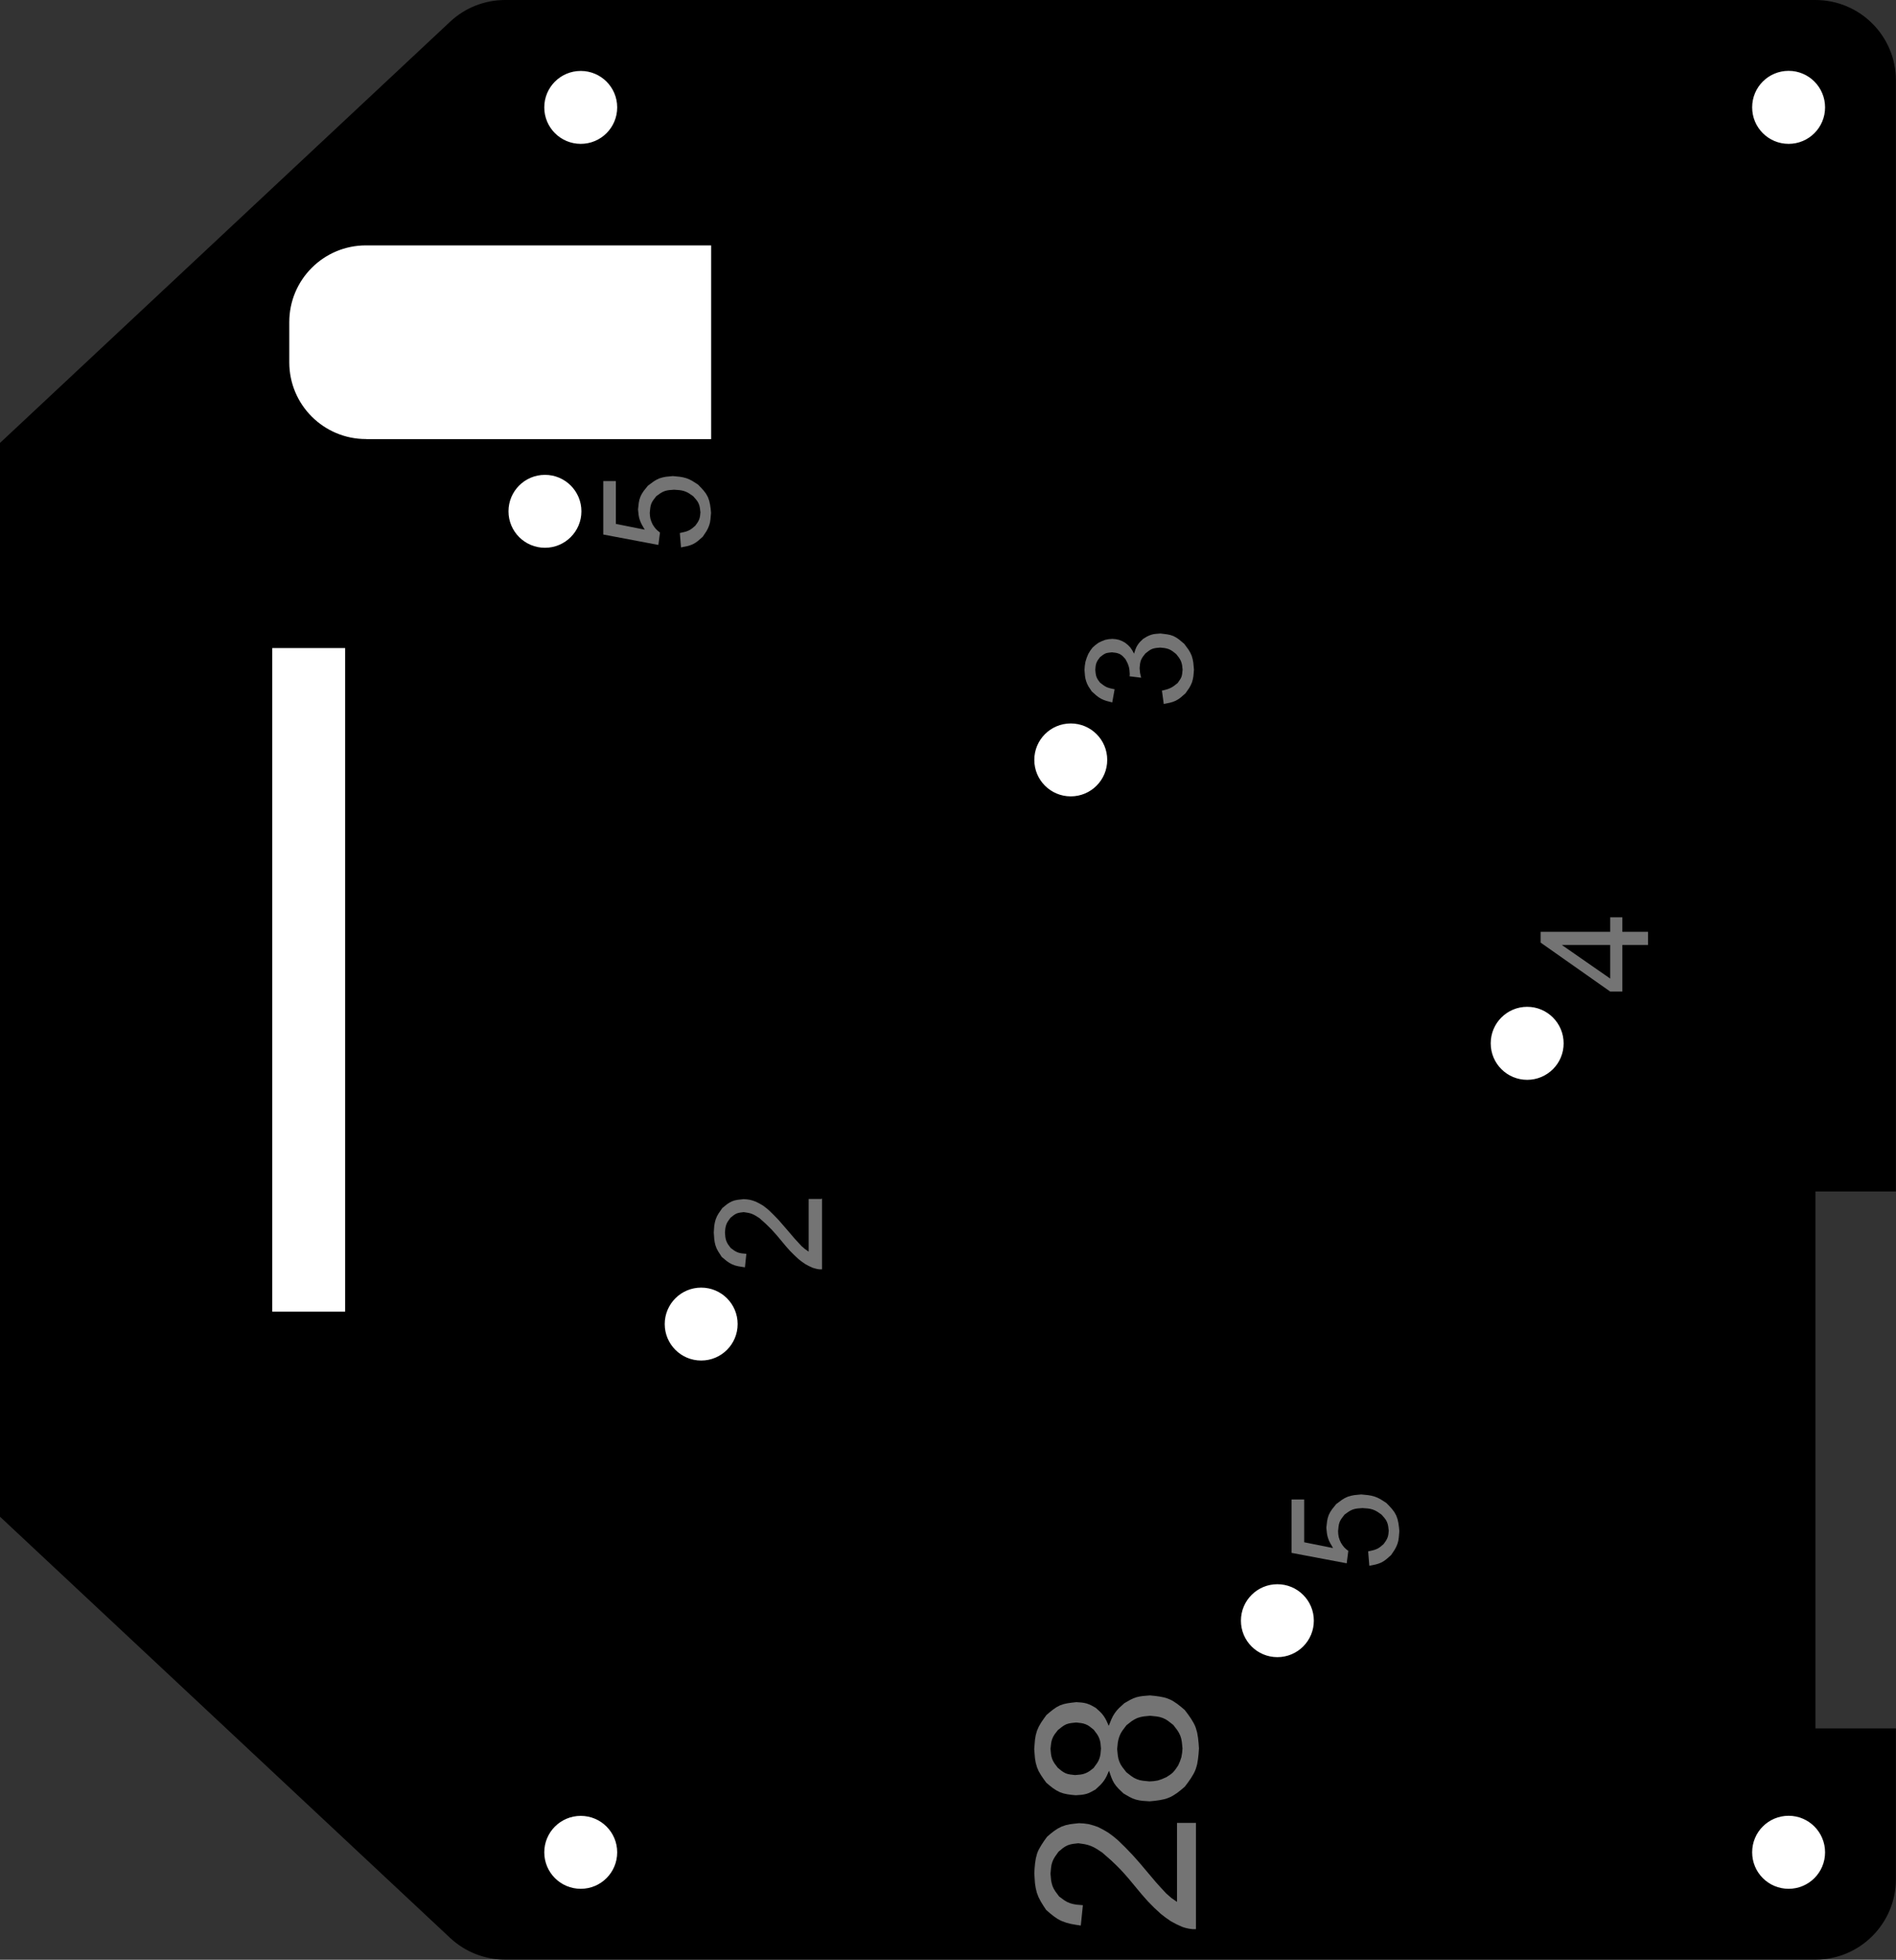 <?xml version="1.0" encoding="UTF-8"?>
<svg id="Layer_1" data-name="Layer 1" xmlns="http://www.w3.org/2000/svg" xmlns:shaper="http://www.shapertools.com/namespaces/shaper" version="1.1" viewBox="0 0 200.23 206.93">
  <rect x="0" y="0" width="200.23" height="206.93" fill="#333333" stroke="none"/>
  <defs>
    <style>
      .cls-1 {
        fill: #747474;
      }

      .cls-1, .cls-2 {
        stroke-width: 0px;
      }

      .cls-3 {
        fill: #fff;
        stroke: #000;
        stroke-linecap: round;
        stroke-linejoin: round;
        stroke-width: .8px;
      }

      .cls-2 {
        fill: #000;
      }
    </style>
  </defs>
  <g>
    <path class="cls-2" d="M0,151.65v8.5l47.54,44.48c1.58,1.47,3.65,2.29,5.81,2.29h138.37c4.7,0,8.5-3.81,8.5-8.5h0v-15.92h-8.5v-56.69h8.5V8.5C200.23,3.81,196.42,0,191.72,0H53.35C51.19,0,49.11.82,47.54,2.29L0,46.77v8.5" shaper:cutDepth="0.3cm"/>
    <path class="cls-3" d="M157.03,110.17c0,2.35,1.9,4.25,4.25,4.25,2.35,0,4.25-1.9,4.25-4.25h0c0-2.35-1.9-4.26-4.25-4.26-2.35,0-4.25,1.9-4.25,4.25h0Z" shaper:cutDepth="0.3cm"/>
    <path class="cls-3" d="M69.8,139.81c0,2.35,1.9,4.25,4.25,4.25s4.25-1.9,4.25-4.25h0c0-2.35-1.9-4.25-4.25-4.25s-4.25,1.9-4.25,4.25Z" shaper:cutDepth="0.3cm"/>
    <path class="cls-3" d="M53.3,53.99c0,2.35,1.9,4.25,4.25,4.25s4.25-1.9,4.25-4.25c0-2.35-1.9-4.25-4.25-4.25-2.35,0-4.25,1.9-4.25,4.25,0,0,0,0,0,0Z" shaper:cutDepth="0.3cm"/>
    <path class="cls-3" d="M108.83,80.24c0,2.35,1.9,4.25,4.25,4.25s4.25-1.9,4.25-4.25-1.9-4.25-4.25-4.25-4.25,1.9-4.25,4.25Z" shaper:cutDepth="0.3cm"/>
    <path class="cls-3" d="M130.65,171.13c0,2.35,1.9,4.25,4.25,4.25s4.25-1.9,4.25-4.25c0-2.35-1.9-4.25-4.25-4.25-2.35,0-4.25,1.9-4.25,4.25,0,0,0,0,0,0Z" shaper:cutDepth="0.3cm"/>
    <path class="cls-3" d="M28.35,68.03v70.87h8.5v-70.87h-8.5Z" shaper:cutDepth="0.3cm"/>
    <path class="cls-3" d="M184.64,195.59c0,2.35,1.9,4.25,4.25,4.25,2.35,0,4.25-1.9,4.25-4.25h0c0-2.35-1.9-4.26-4.25-4.26-2.35,0-4.25,1.9-4.25,4.25h0Z" shaper:cutDepth="0.3cm"/>
    <path class="cls-3" d="M57.08,11.34c0,2.35,1.9,4.25,4.25,4.25s4.25-1.9,4.25-4.25h0c0-2.35-1.9-4.25-4.25-4.25-2.35,0-4.25,1.9-4.25,4.25,0,0,0,0,0,0Z" shaper:cutDepth="0.3cm"/>
    <path class="cls-3" d="M184.64,11.34c0,2.35,1.9,4.25,4.25,4.25,2.35,0,4.25-1.9,4.25-4.25h0c0-2.35-1.9-4.26-4.25-4.26-2.35,0-4.25,1.9-4.25,4.25h0Z" shaper:cutDepth="0.3cm"/>
    <path class="cls-3" d="M57.08,195.59c0,2.35,1.9,4.25,4.25,4.25s4.25-1.9,4.25-4.25c0-2.35-1.9-4.25-4.25-4.25-2.35,0-4.25,1.9-4.25,4.25,0,0,0,0,0,0Z" shaper:cutDepth="0.3cm"/>
    <path class="cls-3" d="M38.65,46.77h36.85v-21.26h-36.85c-4.7,0-8.5,3.81-8.5,8.5v4.25c0,4.7,3.81,8.5,8.5,8.5Z" shaper:cutDepth="0.3cm"/>
  </g>
  <g>
    <path class="cls-1" d="M115.72,188.94h0l-.49.27-.25.12-.26.09-.27.06-.28.04-.56.04h0l-.44-.04-.44-.06-.42-.09-.4-.14-.38-.2-.36-.24-.34-.27-.34-.29h0l-.29-.4-.27-.4-.24-.41-.18-.43-.13-.46-.08-.47-.08-.97h0l.08-.99.08-.48.13-.46.19-.44.24-.42.28-.41.29-.4h0l.34-.29.35-.28.36-.25.38-.2.41-.14.43-.09.44-.06.45-.05h0l.55.04.27.04.26.06.25.09.25.11.48.27h0l.44.4.2.21.18.23.16.25.14.26.24.54h0l.28-.69.16-.33.19-.31.22-.29.25-.27.55-.5h0l.63-.36.32-.15.33-.12.35-.08.35-.05.72-.06h0l.52.05.51.07.5.1.24.07.23.09.23.1.22.12.42.28.41.32.4.34h0l.34.45.32.46.28.47.12.24.1.25.15.52.09.54.06.56.04.56h0l-.04.56-.06.56-.09.54-.07.26-.08.26-.1.25-.12.24-.28.47-.32.46-.34.45h0l-.4.34-.41.32-.43.28-.22.12-.23.1-.24.09-.24.07-.5.1-.52.07-.52.05h0l-.74-.05-.36-.05-.35-.08-.34-.12-.33-.16-.64-.37h0l-.53-.51-.24-.27-.21-.29-.17-.31-.14-.33-.24-.69h0l-.24.55-.14.26-.16.25-.18.23-.2.22-.44.41ZM123.13,187.68h0l.39-.25.18-.13.17-.15.15-.17.14-.18.26-.38h0l.19-.43.15-.44.08-.46.04-.47h0l-.07-.69-.06-.33-.1-.32-.14-.3-.18-.29-.42-.55h0l-.54-.42-.28-.18-.3-.14-.32-.1-.33-.06-.68-.07h0l-.7.07-.34.07-.32.1-.3.15-.29.18-.55.43h0l-.42.56-.18.29-.14.31-.1.32-.07.34-.07.7h0l.07.68.06.33.1.31.14.3.18.28.42.54h0l.54.42.28.18.3.14.31.1.33.06.68.07h0l.45-.03.44-.07.42-.14.41-.18ZM115.51,186.65h0l.33-.45.14-.23.11-.25.08-.26.05-.27.05-.56h0l-.05-.55-.05-.27-.08-.25-.11-.24-.14-.23-.33-.44h0l-.41-.33-.21-.14-.23-.11-.24-.08-.25-.05-.52-.06h0l-.54.06-.26.05-.25.08-.23.12-.22.15-.43.34h0l-.34.44-.14.23-.11.24-.08.25-.05.27-.06.55h0l.05.55.05.27.08.26.11.24.14.23.33.44h0l.4.33.21.14.22.12.24.08.25.05.52.06h0l.55-.05.27-.05.25-.08.24-.11.23-.14.44-.34Z" shaper:cutDepth="0.05cm"/>
    <path class="cls-1" d="M126.3,192.46v11.24h-.37s-.37-.05-.37-.05l-.36-.08-.35-.11h0l-.61-.28-.58-.31-.55-.38-.53-.41h0l-.69-.64-.66-.67-.62-.7-.6-.72h0l-.83-1-.43-.49-.44-.48-.46-.46-.47-.45-.98-.86h0l-.58-.38-.3-.17-.31-.14-.32-.11-.33-.08-.68-.1h0l-.59.07-.28.06-.27.09-.25.13-.24.16-.46.38h0l-.37.52-.16.27-.12.28-.09.3-.05.31-.06.64h0l.06.67.06.32.09.31.13.29.17.28.4.54h0l.56.41.29.17.31.13.32.09.34.06.69.06-.22,2.15h0l-.52-.08-.51-.09-.5-.13-.47-.17-.23-.11-.22-.12-.42-.29-.4-.32-.39-.34h0l-.29-.44-.27-.44-.24-.46-.18-.47-.12-.49-.08-.51-.07-1.05h0l.03-.53.05-.53.08-.52.13-.5.09-.24.11-.23.26-.45.29-.44.31-.43h0l.36-.31.37-.29.39-.26.41-.21.43-.15.46-.1.47-.06.48-.05h0l.52.03.51.07.5.14.49.17h0l.56.29.54.32.5.37.48.4h0l.79.77.76.79.73.82.71.84h0l1.04,1.23.54.6.55.59h0l.54.47.59.41v-8.34h2.01Z" shaper:cutDepth="0.05cm"/>
    <path class="cls-1" d="M144.49,163.81h0l.45-.1.22-.06.21-.08.2-.1.19-.13.35-.29h0l.23-.32.1-.17.08-.17.06-.18.04-.19.04-.39h0l-.06-.48-.05-.23-.08-.22-.11-.21-.14-.19-.32-.37h0l-.45-.31-.24-.13-.25-.1-.26-.07-.27-.04-.55-.04h0l-.52.04-.25.04-.24.07-.23.1-.22.13-.42.3h0l-.3.39-.13.2-.1.21-.07.23-.04.24-.05.49h0l.02.32.05.31.1.3.13.29h0l.16.25.18.23.21.2.23.18-.17,1.31-5.82-1.1v-5.64h1.33v4.52l3.05.61h0l-.29-.5-.13-.26-.1-.26-.08-.27-.05-.28-.06-.57h0l.08-.7.07-.34.11-.32.15-.3.19-.29.44-.55h0l.59-.44.31-.19.32-.15.34-.1.35-.07.73-.07h0l.72.07.35.06.34.09.33.13.31.16.61.39h0l.3.31.29.32.25.33.2.36.14.39.09.41.06.43.04.43h0l-.06.69-.05.33-.09.32-.13.31-.16.3-.38.57h0l-.5.44-.26.19-.28.16-.3.12-.31.09-.65.13-.12-1.46Z" shaper:cutDepth="0.05cm"/>
    <path class="cls-1" d="M86.81,126.54v7.49h-.25s-.24-.03-.24-.03l-.24-.06-.24-.07h0l-.4-.18-.39-.21-.36-.25-.35-.27h0l-.46-.43-.44-.44-.42-.47-.4-.48h0l-.56-.67-.58-.65-.62-.61-.65-.58h0l-.39-.25-.2-.11-.2-.09-.21-.07-.22-.05-.45-.07h0l-.39.05-.19.04-.18.06-.17.09-.16.11-.31.25h0l-.25.35-.11.18-.08.19-.06.2-.04.21-.04.43h0l.04.45.04.22.06.21.09.2.11.19.27.36h0l.37.27.19.11.2.09.21.06.22.04.46.04-.15,1.43h0l-.69-.11-.33-.08-.32-.12-.3-.16-.28-.19-.53-.44h0l-.38-.59-.16-.3-.12-.32-.08-.33-.05-.34-.05-.7h0l.05-.71.06-.34.09-.33.13-.32.17-.3.4-.58h0l.49-.4.26-.17.27-.14.29-.1.3-.06.63-.07h0l.34.02.34.05.33.09.32.12h0l.37.19.36.21.33.25.32.27h0l.52.51.51.53.96,1.11h0l.7.82.73.79h0l.36.31.39.27v-5.56h1.34Z" shaper:cutDepth="0.05cm"/>
    <path class="cls-1" d="M122.66,72.94h0l.47-.12.23-.07.22-.09.21-.11.2-.13.38-.3h0l.22-.32.1-.16.08-.17.05-.18.03-.19.04-.39h0l-.05-.46-.05-.22-.07-.21-.1-.2-.12-.19-.29-.37h0l-.37-.29-.19-.12-.2-.1-.22-.07-.23-.05-.47-.05h0l-.44.04-.21.04-.2.06-.19.09-.18.12-.35.27h0l-.27.35-.11.18-.09.19-.06.2-.04.21-.04.44h0l.05.5.11.49-1.22-.15h0l.02-.22h0l-.03-.42-.03-.21-.05-.2-.07-.2-.08-.19-.2-.38h0l-.29-.31-.16-.13-.17-.1-.19-.07-.2-.05-.42-.05h0l-.35.04-.17.03-.16.05-.15.08-.15.1-.28.22h0l-.22.3-.09.16-.07.16-.05.17-.03.18-.03.37h0l.04.37.03.18.05.17.07.16.09.16.22.3h0l.34.26.18.12.19.1.2.07.21.06.42.09-.25,1.39h0l-.61-.16-.29-.1-.28-.13-.26-.16-.25-.19-.47-.42h0l-.34-.51-.14-.27-.11-.28-.08-.29-.05-.3-.05-.61h0l.03-.44.07-.43.13-.42.17-.41h0l.21-.35.24-.32.3-.27.33-.24h0l.35-.17.36-.14.37-.07.39-.03h0l.35.03.34.07.33.13.31.17h0l.3.24.26.27.21.31.18.34h0l.15-.45.09-.22.11-.2.13-.19.15-.18.34-.33h0l.42-.25.22-.1.22-.08.23-.06.24-.03.49-.04h0l.71.09.34.07.32.11.3.16.29.2.55.46h0l.45.61.19.32.15.33.1.35.07.37.07.76h0l-.06.68-.06.33-.09.32-.13.3-.16.29-.39.56h0l-.5.44-.26.19-.28.16-.3.12-.31.09-.65.13-.19-1.39Z" shaper:cutDepth="0.05cm"/>
    <path class="cls-1" d="M71.8,56.28h0l.45-.1.22-.06.21-.08.2-.1.19-.13.35-.29h0l.23-.32.1-.17.08-.17.06-.18.04-.19.04-.39h0l-.06-.48-.05-.23-.08-.22-.11-.21-.14-.19-.32-.37h0l-.45-.31-.24-.13-.25-.1-.26-.07-.27-.04-.55-.04h0l-.52.04-.25.04-.24.07-.23.1-.22.13-.42.3h0l-.3.39-.13.2-.1.21-.07.23-.04.24-.05.49h0l.02.32.05.31.1.3.13.29h0l.16.25.18.23.21.2.23.18-.17,1.31-5.82-1.1v-5.64h1.33v4.52l3.05.61h0l-.29-.5-.13-.26-.1-.26-.08-.27-.05-.28-.06-.57h0l.08-.7.07-.34.11-.32.15-.3.19-.29.44-.55h0l.59-.44.31-.19.32-.15.34-.1.35-.07.73-.07h0l.72.07.35.06.34.09.33.13.31.16.61.39h0l.3.31.29.32.25.33.2.36.14.39.09.41.06.43.04.43h0l-.06.69-.05.33-.09.32-.13.31-.16.3-.38.57h0l-.5.44-.26.19-.28.16-.3.12-.31.09-.65.13-.12-1.46Z" shaper:cutDepth="0.05cm"/>
    <path class="cls-1" d="M171.33,99.78v4.92h-1.28l-7.35-5.17v-1.14h7.35v-1.53h1.28v1.53h2.71v1.39h-2.71ZM164.94,99.78l5.11,3.55v-3.55h-5.11Z" shaper:cutDepth="0.05cm"/>
  </g>
</svg>